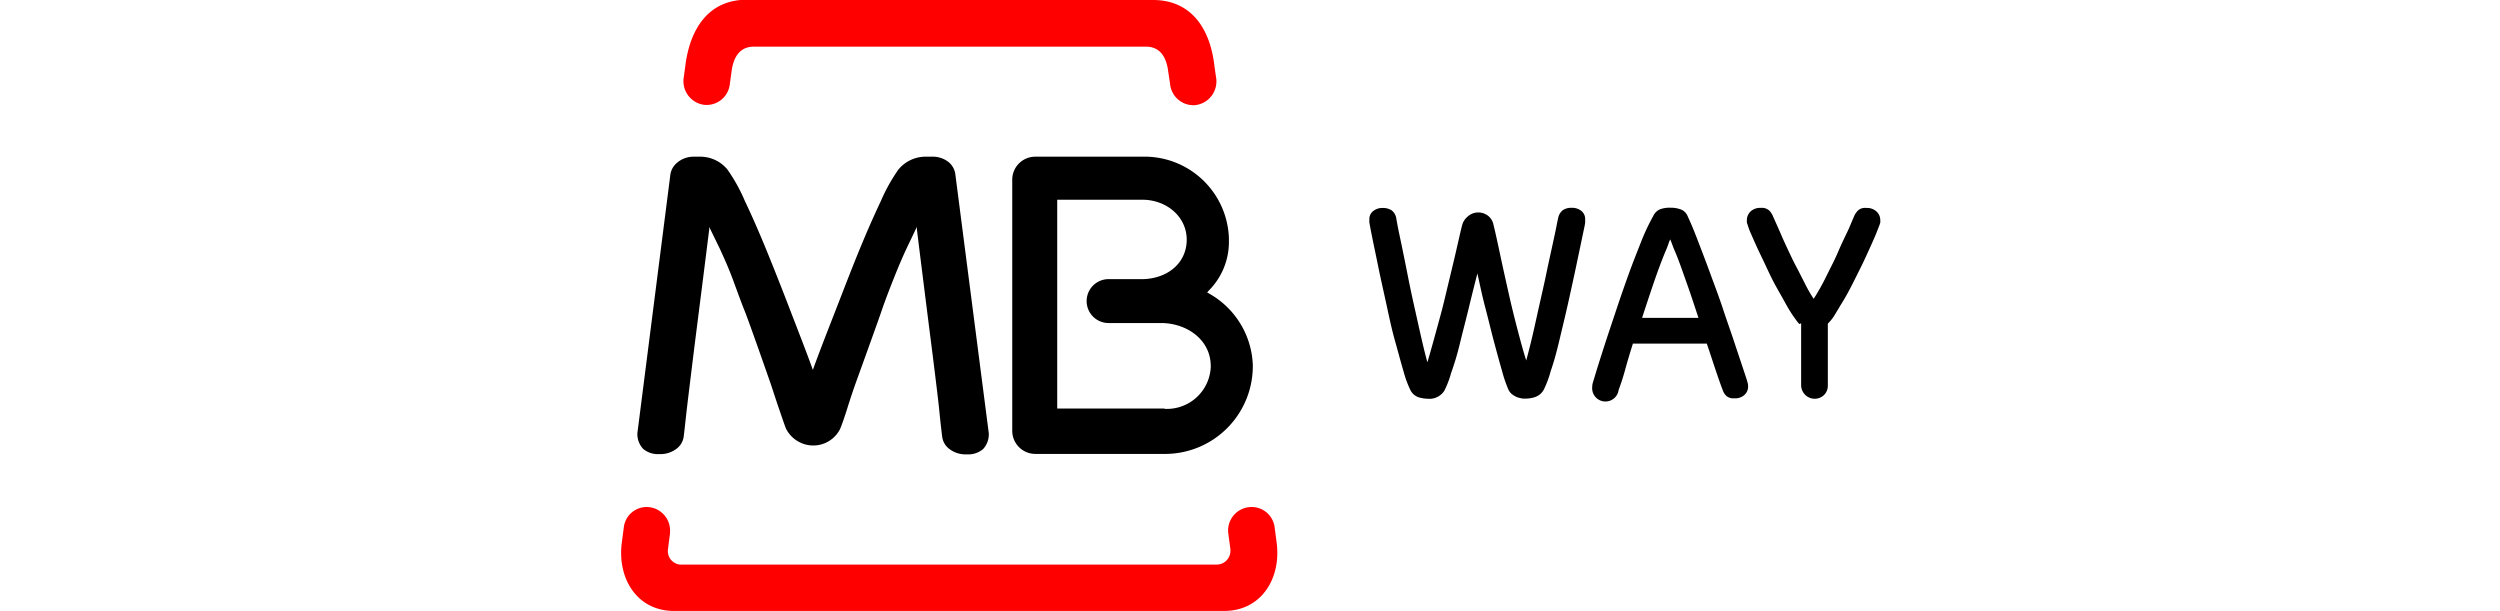 <svg xmlns="http://www.w3.org/2000/svg" id="Camada_1" data-name="Camada 1" viewBox="0 0 143.2 69.57" height="35"><defs><style>.cls-1{fill:red}.cls-2{fill:currentColor}</style></defs><path d="m5.57 60.68-.24 1.88a1.54 1.54 0 0 0 1.35 1.72h61.11a1.56 1.56 0 0 0 1.58-1.54 1.15 1.15 0 0 0 0-.19l-.25-1.88a2.68 2.68 0 0 1 2.38-2.93 2.64 2.64 0 0 1 2.91 2.34l.24 1.83c.47 4.07-1.84 7.65-6 7.65H6.01c-4.12 0-6.42-3.58-5.95-7.65l.24-1.83a2.62 2.62 0 0 1 2.88-2.34 2.69 2.69 0 0 1 2.38 2.94" class="cls-1"/><path d="M61.87 46.55a5 5 0 0 0 5.26-4.71 2.35 2.35 0 0 0 0-.26c-.06-2.91-2.71-4.79-5.66-4.8H55.5a2.5 2.5 0 0 1 0-5h4c2.69-.11 4.76-1.74 4.89-4.27.13-2.73-2.21-4.77-5.06-4.77h-9.68v23.77h12.22m7.33-19a7.84 7.84 0 0 1-2.33 5.61l-.15.17.2.12a9.74 9.74 0 0 1 5 8.14 10 10 0 0 1-9.8 10.13h-15a2.63 2.63 0 0 1-2.59-2.65V20.5a2.62 2.62 0 0 1 2.65-2.66h12.15a9.61 9.61 0 0 1 9.87 9.33v.33M21.76 41.92l.07.2.07-.2c.68-1.88 1.51-4 2.38-6.23s1.8-4.67 2.69-6.85 1.76-4.18 2.58-5.9a19.91 19.91 0 0 1 2-3.61 4 4 0 0 1 3.21-1.49h.61a2.91 2.91 0 0 1 1.92.62 2.15 2.15 0 0 1 .76 1.38l3.81 29.5a2.47 2.47 0 0 1-.65 1.79 2.6 2.6 0 0 1-1.85.6 3 3 0 0 1-1.92-.56 2.07 2.07 0 0 1-.89-1.48c-.13-1-.24-2.07-.36-3.27s-.76-6.33-.93-7.64-1.22-9.66-1.59-12.69v-.26l-1.22 2.56c-.41.88-.86 1.93-1.35 3.16s-1 2.53-1.47 3.91-2.89 8.06-2.89 8.06c-.22.61-.64 1.84-1 3s-.73 2.15-.82 2.34a3.42 3.42 0 0 1-4.6 1.49 3.46 3.46 0 0 1-1.53-1.51c-.1-.19-.44-1.21-.83-2.34s-.77-2.35-1-3c0 0-2.35-6.74-2.88-8.06s-1-2.67-1.47-3.91-.95-2.28-1.35-3.16l-1.23-2.53v.26c-.37 3-1.43 11.36-1.6 12.69s-.79 6.41-.93 7.6-.25 2.29-.37 3.27a2.07 2.07 0 0 1-.89 1.48 3 3 0 0 1-1.91.56 2.57 2.57 0 0 1-1.83-.6 2.47 2.47 0 0 1-.65-1.79l3.76-29.47a2.16 2.16 0 0 1 .77-1.32 2.88 2.88 0 0 1 1.92-.68h.61a4 4 0 0 1 3.19 1.46 19.33 19.33 0 0 1 2 3.61q1.23 2.58 2.58 5.9t2.7 6.85c.87 2.26 1.69 4.35 2.37 6.23" class="cls-2"/><path d="M14.3 0h46.26c4.36 0 6.53 3.27 7 7.59l.2 1.38a2.72 2.72 0 0 1-2.39 3 2.67 2.67 0 0 1-2.87-2.42l-.2-1.33c-.19-1.64-.88-2.91-2.55-2.91H15.12c-1.67 0-2.36 1.27-2.56 2.91l-.18 1.31a2.66 2.66 0 0 1-2.88 2.41 2.71 2.71 0 0 1-2.39-3l.19-1.38c.52-4.31 2.68-7.59 7-7.59" class="cls-1"/><path d="M97.5 31.1c-.32 1.23-.65 2.55-1 4s-.7 2.75-1 4-.65 2.39-1 3.36a10.89 10.89 0 0 1-.76 2 2 2 0 0 1-1.89.94 4.09 4.09 0 0 1-1-.15 1.63 1.63 0 0 1-1-.86 12.06 12.06 0 0 1-.76-2.08c-.3-1-.62-2.22-1-3.57s-.67-2.77-1-4.28-.65-2.91-.91-4.2-.5-2.4-.68-3.3-.28-1.45-.31-1.64a1.6 1.6 0 0 1 0-.23v-.13a1.13 1.13 0 0 1 .44-.93 1.63 1.63 0 0 1 1.08-.35 1.76 1.76 0 0 1 1 .26 1.39 1.39 0 0 1 .54.89s.06.37.18 1 .29 1.38.48 2.31.41 2 .64 3.17.48 2.36.75 3.56.52 2.35.78 3.48.49 2.09.72 2.9c.22-.76.47-1.63.74-2.61s.55-2 .82-3 .52-2.09.77-3.13l.7-2.92c.22-.92.39-1.69.55-2.39s.28-1.21.37-1.55a1.9 1.9 0 0 1 .64-1 1.78 1.78 0 0 1 1.11-.46 1.84 1.84 0 0 1 1.22.39 1.71 1.71 0 0 1 .6 1c.27 1.09.53 2.33.82 3.69s.6 2.73.91 4.12.65 2.76 1 4.1.67 2.52 1 3.55c.22-.81.47-1.77.73-2.89s.51-2.28.78-3.48.54-2.36.78-3.53.48-2.22.68-3.15.37-1.69.48-2.27.19-.9.19-.92a1.49 1.49 0 0 1 .54-.88 1.72 1.72 0 0 1 1-.26 1.69 1.69 0 0 1 1.09.35 1.16 1.16 0 0 1 .44.93v.13a2 2 0 0 1 0 .24c0 .18-.13.72-.32 1.64s-.42 2-.69 3.29-.58 2.69-.91 4.18-.68 2.91-1 4.26-.64 2.54-1 3.56a11.57 11.57 0 0 1-.76 2.06 1.77 1.77 0 0 1-1 .9 3.45 3.45 0 0 1-1 .18 2.83 2.83 0 0 1-.41 0 3.75 3.75 0 0 1-.58-.13 2.31 2.31 0 0 1-.6-.32 1.49 1.49 0 0 1-.48-.6 15.11 15.11 0 0 1-.72-2.12c-.29-1-.59-2.1-.92-3.34s-.64-2.56-1-3.92-.61-2.63-.88-3.81m17.7 8c-.34 1.08-.64 2.08-.89 3s-.51 1.67-.73 2.26a1.513 1.513 0 0 1-3-.4 1.31 1.31 0 0 1 .07-.44l.42-1.39c.24-.78.55-1.75.93-2.93s.81-2.44 1.27-3.83.94-2.77 1.43-4.13 1-2.63 1.46-3.8a23.07 23.07 0 0 1 1.35-2.86 1.56 1.56 0 0 1 .73-.77 3.11 3.11 0 0 1 1.24-.2 3.25 3.25 0 0 1 1.27.23 1.4 1.4 0 0 1 .72.81c.32.67.7 1.58 1.13 2.71s.91 2.36 1.39 3.68 1 2.66 1.44 4 .91 2.64 1.3 3.82.73 2.19 1 3 .46 1.37.52 1.62a1.31 1.31 0 0 1 .07.44 1.26 1.26 0 0 1-.41 1 1.56 1.56 0 0 1-1.17.39 1.24 1.24 0 0 1-.87-.25 1.66 1.66 0 0 1-.45-.72c-.23-.59-.49-1.34-.8-2.26s-.63-1.92-1-3h-8.45m7.5-2.93c-.48-1.46-.92-2.8-1.35-4s-.81-2.35-1.29-3.49c-.11-.25-.23-.53-.35-.87s-.2-.51-.22-.57a2.55 2.55 0 0 0-.22.54c-.13.36-.24.65-.36.9-.45 1.1-.88 2.26-1.3 3.49s-.86 2.56-1.33 4Zm11.49.7a2.92 2.92 0 0 1-.32-.38l-.33-.46c-.32-.45-.65-1-1-1.64s-.75-1.32-1.12-2-.73-1.45-1.07-2.18-.68-1.41-.95-2-.53-1.18-.73-1.64a6.56 6.56 0 0 1-.37-1 1.34 1.34 0 0 1-.09-.26s0-.13 0-.25a1.38 1.38 0 0 1 .42-1 1.58 1.58 0 0 1 1.17-.41 1.24 1.24 0 0 1 1 .34 2.2 2.2 0 0 1 .41.67l.33.74c.17.38.38.85.62 1.41s.53 1.18.85 1.86.63 1.33 1 2l.95 1.87a14.31 14.31 0 0 0 .86 1.46 24.85 24.85 0 0 0 1.39-2.47c.49-1 1-1.95 1.41-2.92s.84-1.82 1.18-2.55l.59-1.39a2.23 2.23 0 0 1 .42-.67 1.16 1.16 0 0 1 1-.34 1.56 1.56 0 0 1 1.17.41 1.31 1.31 0 0 1 .42 1 1 1 0 0 1 0 .25l-.08.26-.39 1c-.19.47-.43 1-.72 1.64s-.59 1.31-.93 2-.72 1.45-1.09 2.18-.74 1.4-1.11 2-.72 1.21-1 1.65a5.38 5.38 0 0 1-.65.78v7a1.49 1.49 0 0 1-.42 1.11 1.53 1.53 0 0 1-2.15 0 1.55 1.55 0 0 1-.47-1.15v-7" class="cls-2"/></svg>
